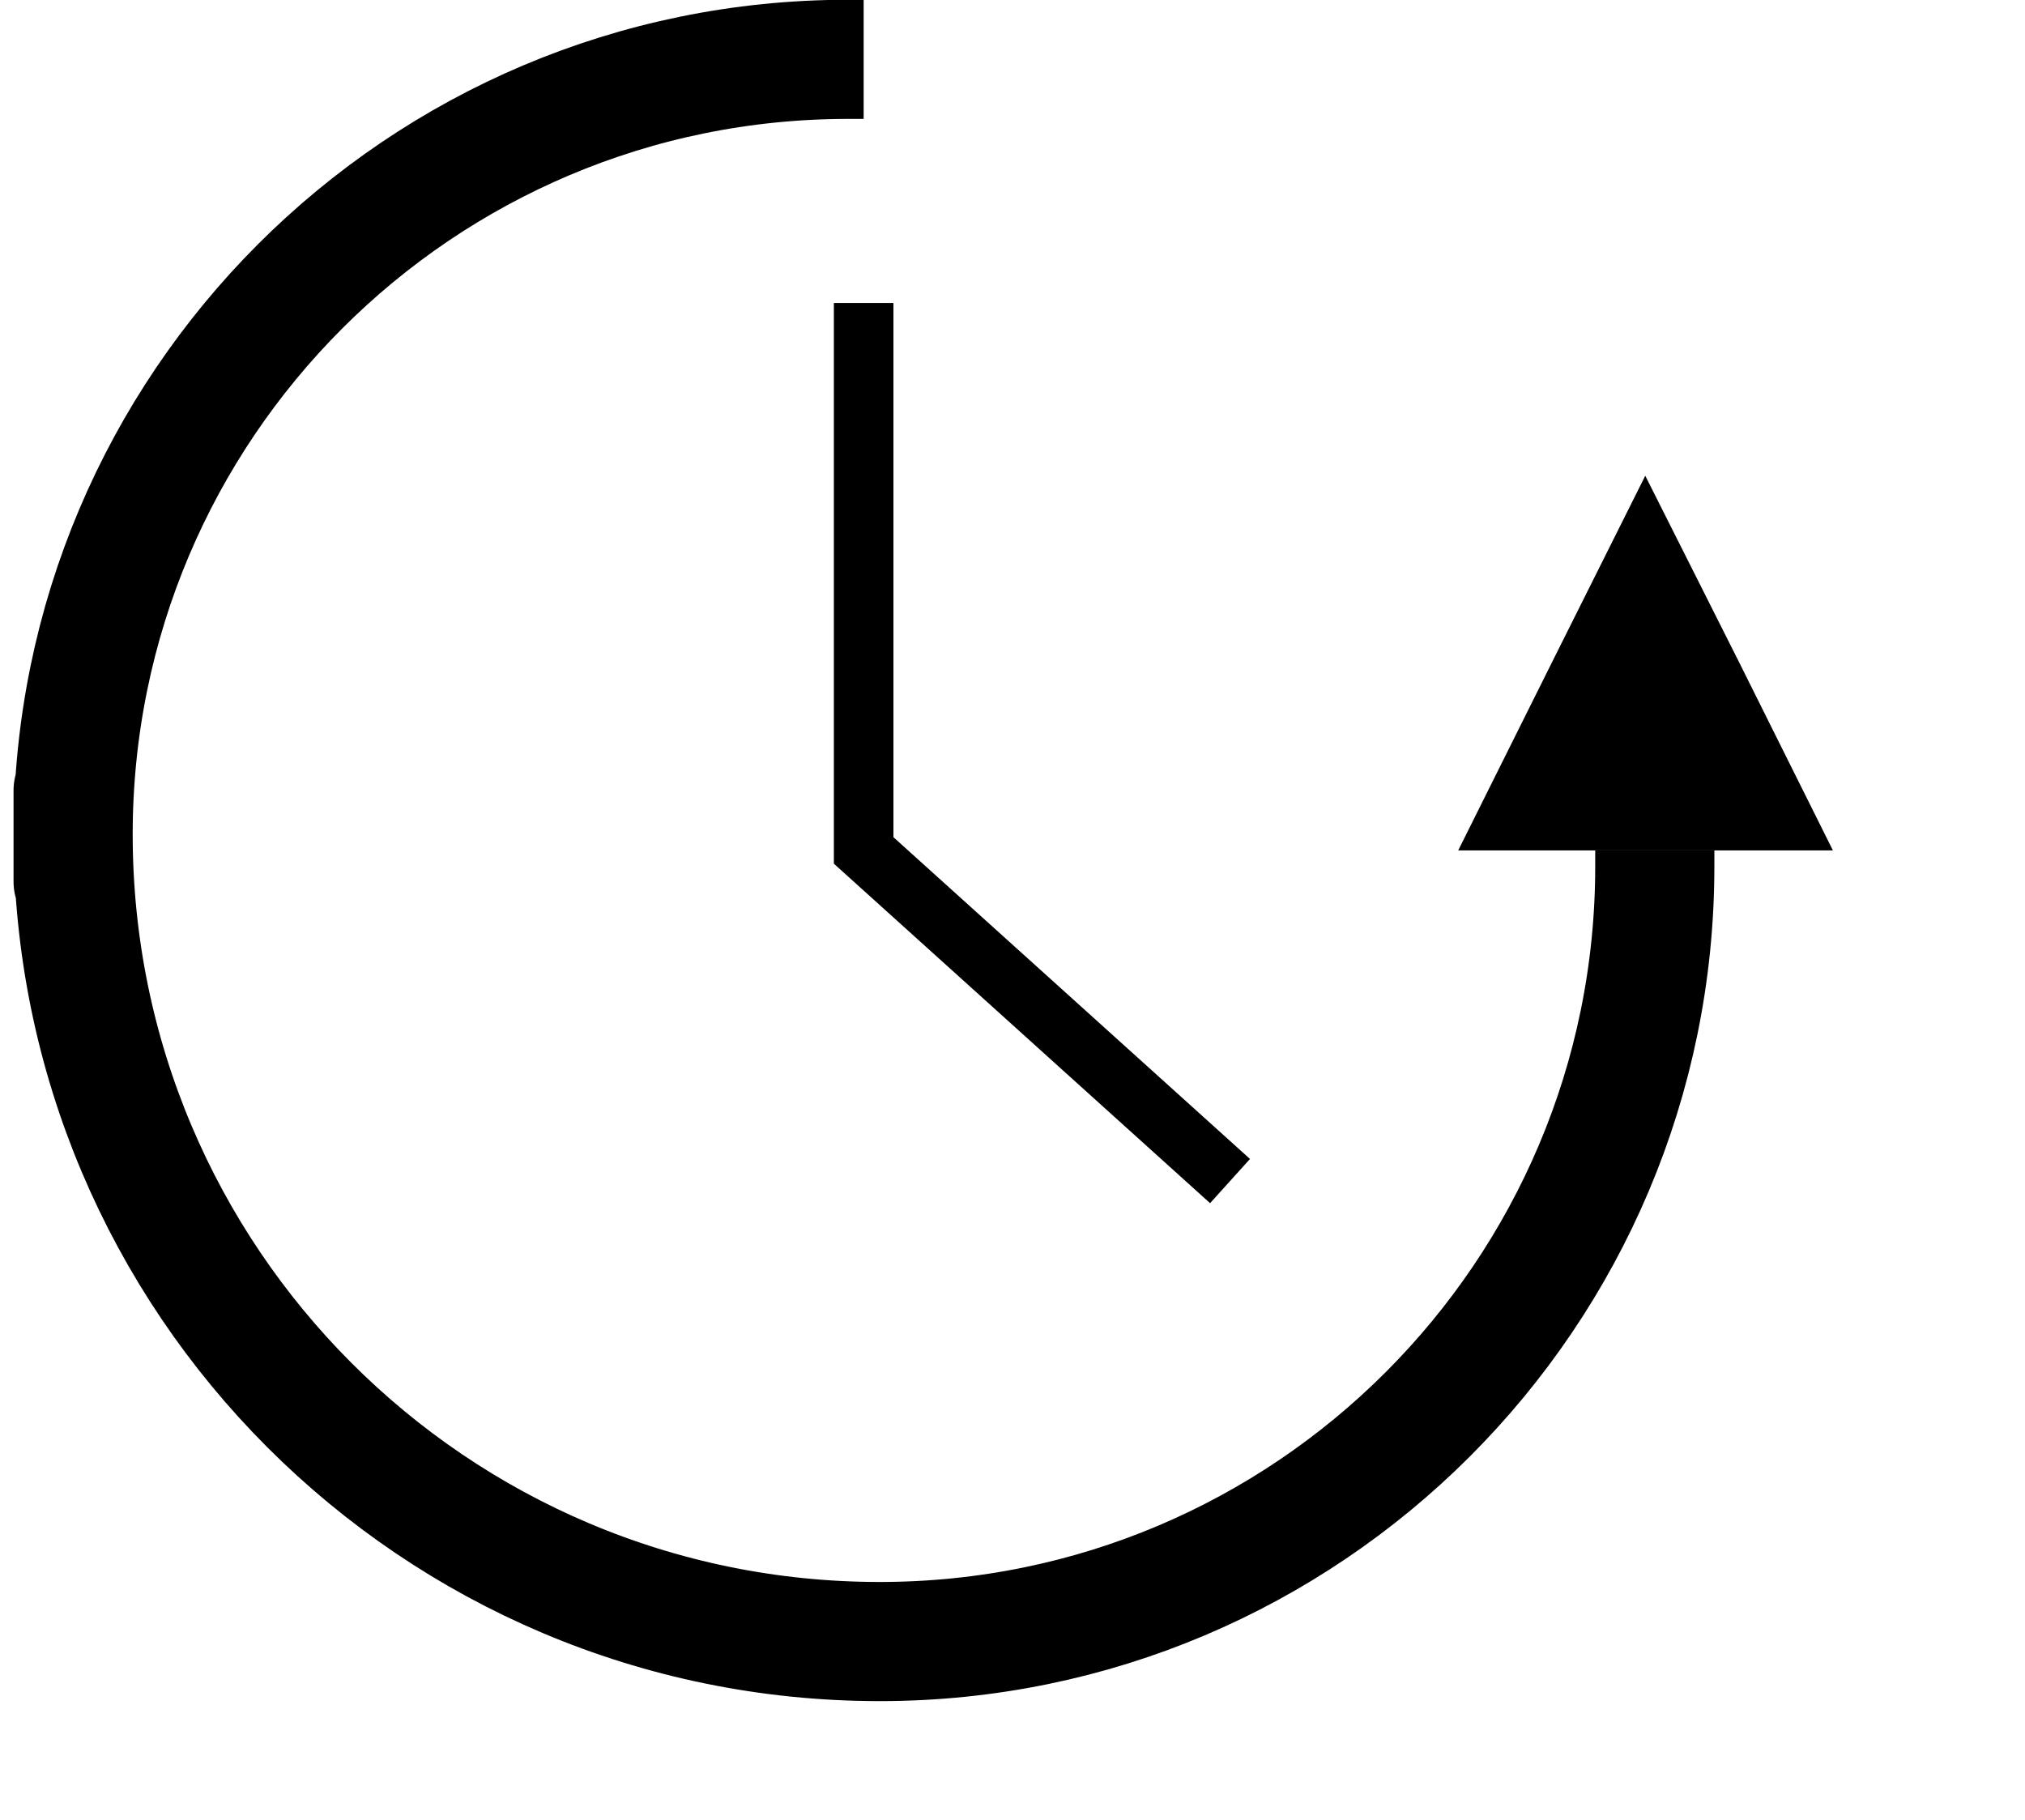 <?xml version="1.0" encoding="UTF-8" standalone="no"?>
<!DOCTYPE svg PUBLIC "-//W3C//DTD SVG 1.1//EN" "http://www.w3.org/Graphics/SVG/1.1/DTD/svg11.dtd">
<svg version="1.1" xmlns="http://www.w3.org/2000/svg" xmlns:xlink="http://www.w3.org/1999/xlink" preserveAspectRatio="xMidYMid meet" viewBox="1.457 1.724 33.543 30.551" width="29.54" height="26.55"><defs><path d="M30.43 12.85L32 16L28.85 16L25.71 16L27.28 12.85L28.85 9.71L30.43 12.85Z" id="b1t10nZlbK"></path><path d="M29.01 16C29.01 16.14 29.01 16.23 29.01 16.27C29.01 23.45 23.18 29.28 16 29.28C16 29.28 16 29.28 16 29.28C16 29.28 16 29.28 16 29.28C8.52 29.28 2.46 23.21 2.46 15.73C2.46 13.13 2.46 18.44 2.46 15.73C2.46 8.55 8.28 2.72 15.47 2.72C15.5 2.72 15.59 2.72 15.73 2.72" id="bE6ydY8vl"></path><path d="M21.88 21.55L15.73 16L15.73 6.81" id="b5rUnkUV7z"></path></defs><g><g><use xlink:href="#b1t10nZlbK" opacity="1" fill="#000000" fill-opacity="1"></use></g><g><g><use xlink:href="#bE6ydY8vl" opacity="1" fill-opacity="0" stroke="#000000" stroke-width="2" stroke-opacity="1"></use></g></g><g><g><use xlink:href="#b5rUnkUV7z" opacity="1" fill-opacity="0" stroke="#000000" stroke-width="1" stroke-opacity="1"></use></g></g></g></svg>